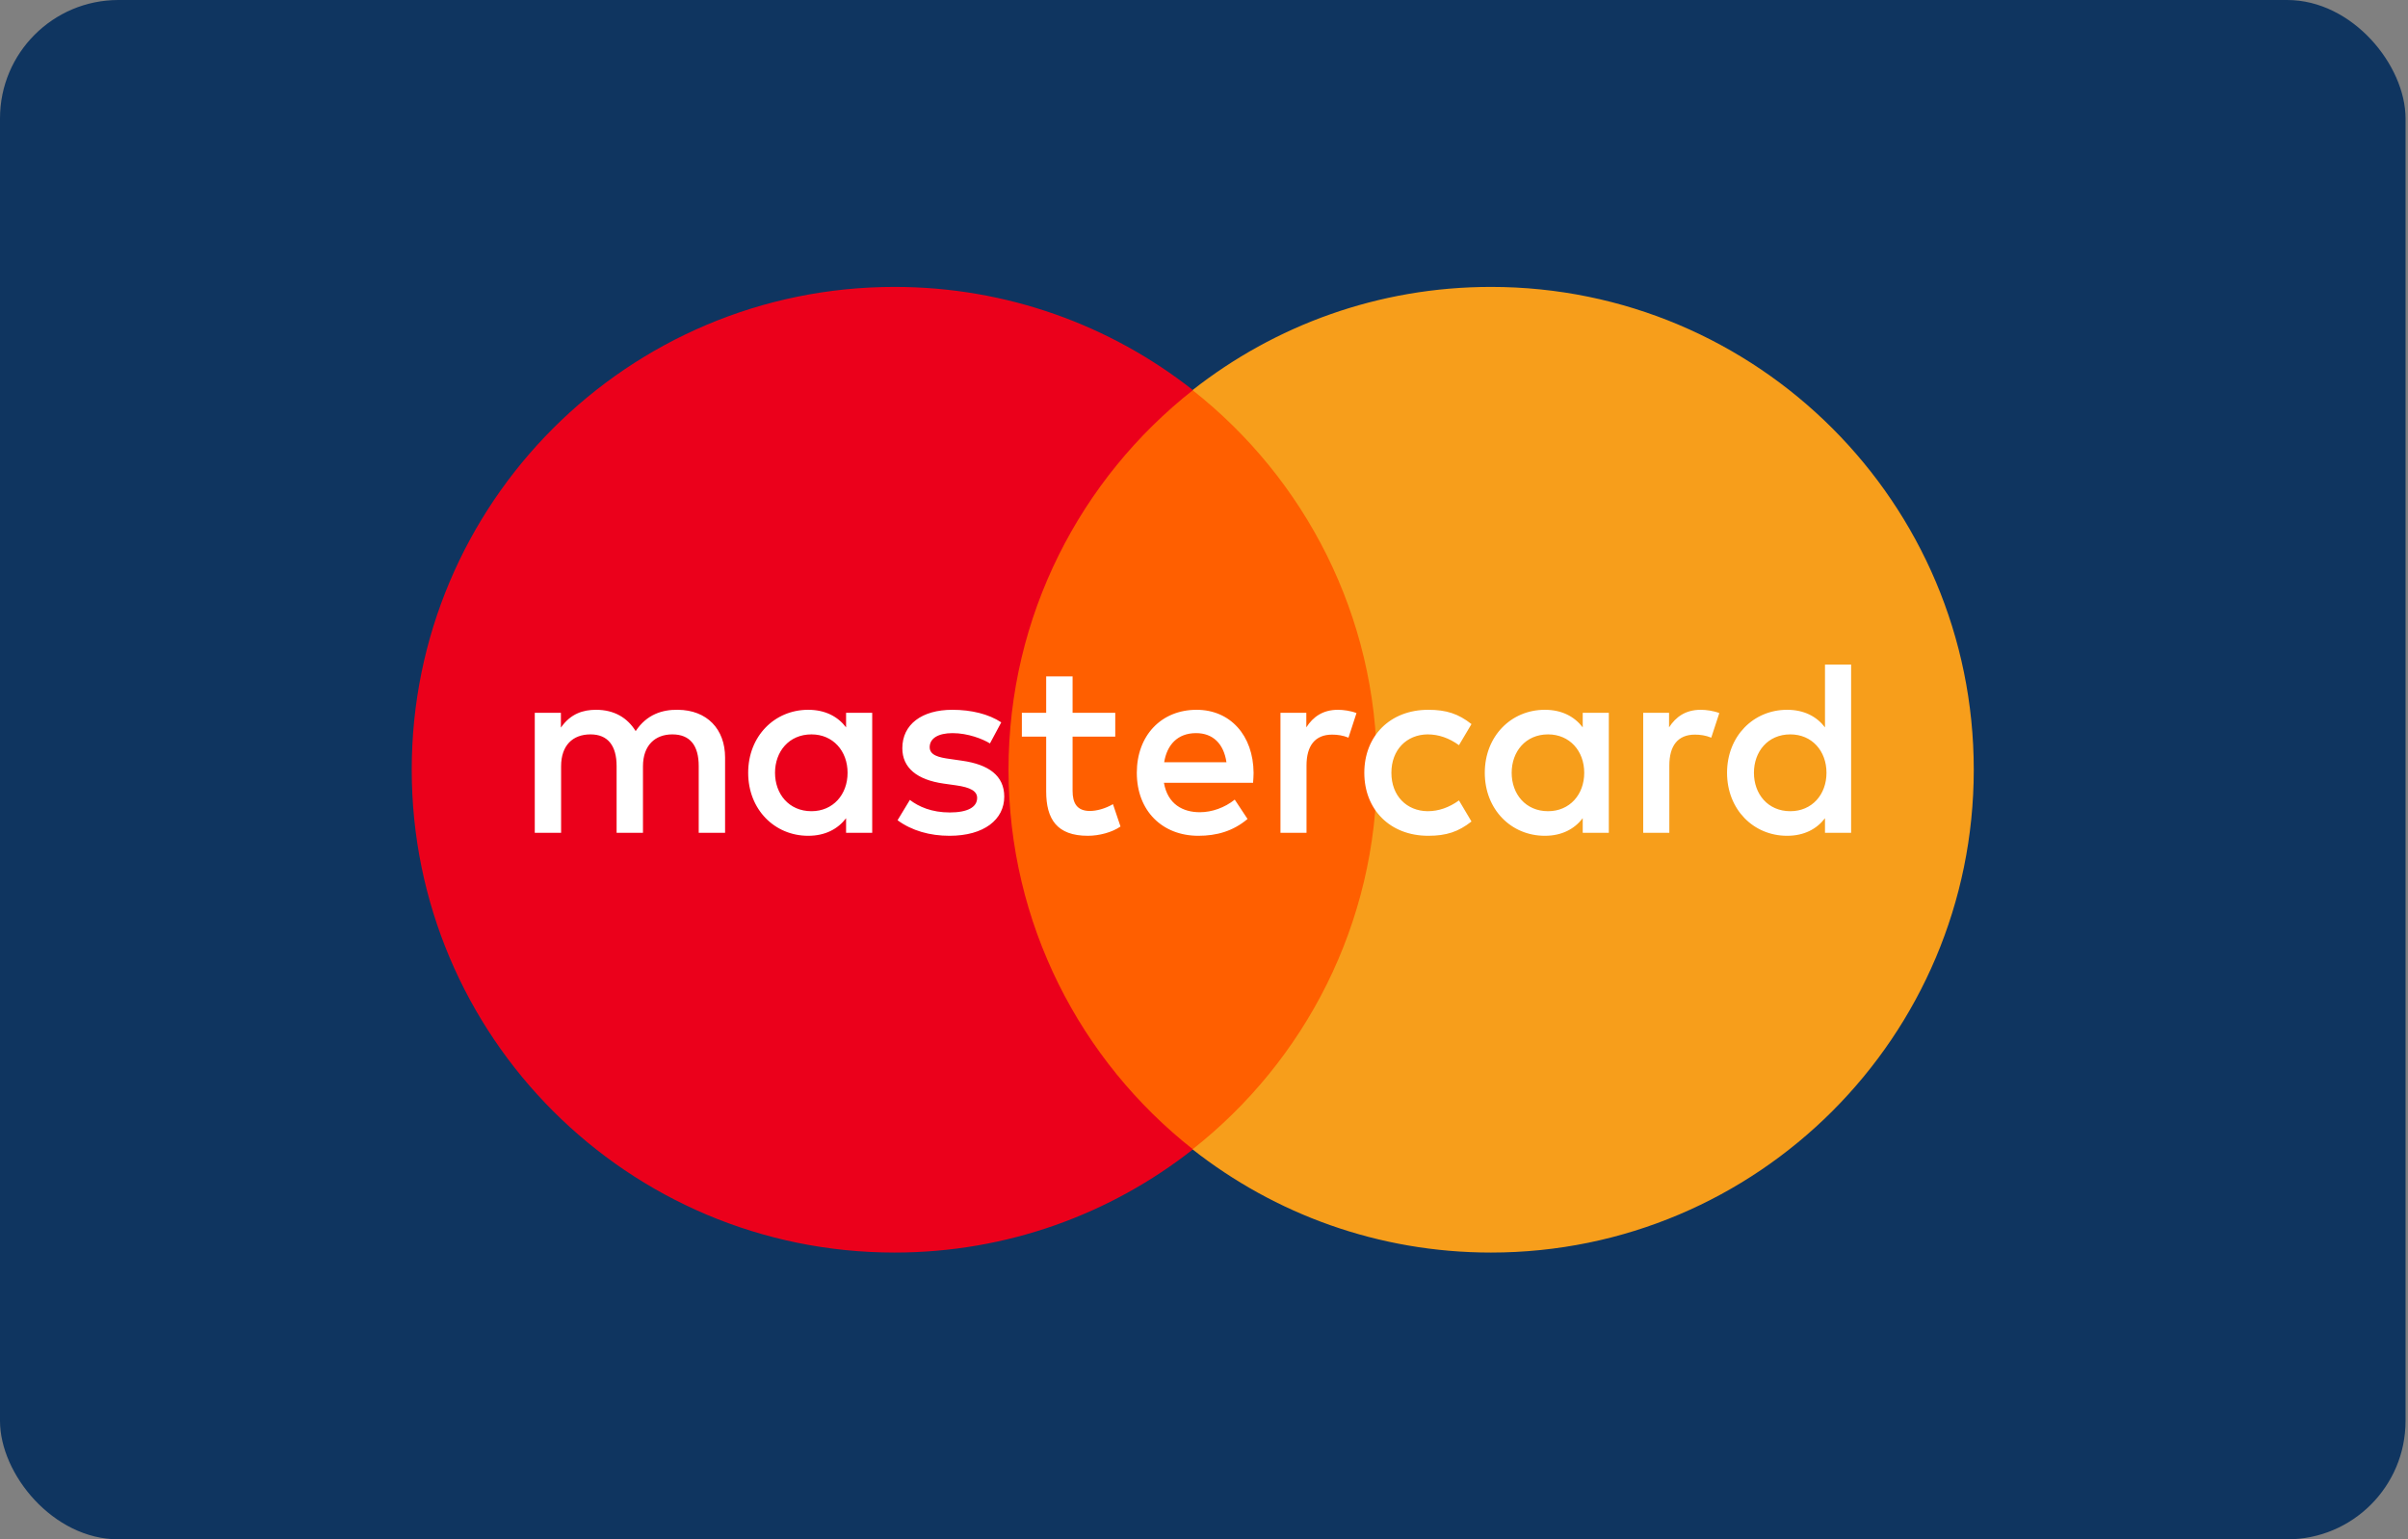 <svg width="61" height="39" viewBox="0 0 61 39" fill="none" xmlns="http://www.w3.org/2000/svg">
<rect x="0" y="0" width="61" height="39" fill="#808080" stroke="none"/>
<g clip-path="url(#clip0_4333_409)">
<rect width="60.938" height="39" rx="3" fill="#0F3560"/>
<path d="M35.565 29.12H24.862V9.886H35.565V29.12Z" fill="#FF5F00"/>
<path d="M25.548 19.501C25.548 15.6 27.375 12.124 30.22 9.884C28.14 8.246 25.514 7.269 22.661 7.269C15.905 7.269 10.43 12.745 10.43 19.501C10.43 26.257 15.905 31.734 22.661 31.734C25.514 31.734 28.14 30.756 30.22 29.119C27.375 26.879 25.548 23.403 25.548 19.501Z" fill="#EB001B"/>
<path d="M50 19.501C50 26.257 44.524 31.734 37.769 31.734C34.916 31.734 32.29 30.756 30.209 29.119C33.055 26.879 34.882 23.403 34.882 19.501C34.882 15.6 33.055 12.124 30.209 9.884C32.29 8.246 34.916 7.269 37.769 7.269C44.524 7.269 50 12.745 50 19.501Z" fill="#F79E1B"/>
<path d="M19.633 19.579C19.633 19.045 19.983 18.606 20.556 18.606C21.102 18.606 21.471 19.026 21.471 19.579C21.471 20.132 21.102 20.552 20.556 20.552C19.983 20.552 19.633 20.113 19.633 19.579ZM22.095 19.579V18.059H21.433V18.428C21.224 18.154 20.906 17.983 20.473 17.983C19.621 17.983 18.953 18.651 18.953 19.579C18.953 20.508 19.621 21.175 20.473 21.175C20.906 21.175 21.224 21.003 21.433 20.73V21.099H22.095V19.579ZM44.431 19.579C44.431 19.045 44.781 18.606 45.353 18.606C45.901 18.606 46.269 19.026 46.269 19.579C46.269 20.132 45.901 20.552 45.353 20.552C44.781 20.552 44.431 20.113 44.431 19.579ZM46.893 19.579V16.838H46.231V18.428C46.022 18.154 45.703 17.983 45.271 17.983C44.419 17.983 43.75 18.651 43.75 19.579C43.75 20.508 44.419 21.175 45.271 21.175C45.703 21.175 46.022 21.003 46.231 20.73V21.099H46.893V19.579ZM30.299 18.574C30.725 18.574 30.999 18.841 31.069 19.312H29.491C29.562 18.873 29.828 18.574 30.299 18.574ZM30.312 17.983C29.421 17.983 28.798 18.631 28.798 19.579C28.798 20.546 29.447 21.175 30.357 21.175C30.815 21.175 31.234 21.061 31.603 20.749L31.279 20.259C31.024 20.463 30.7 20.578 30.395 20.578C29.969 20.578 29.581 20.38 29.485 19.833H31.743C31.749 19.751 31.756 19.668 31.756 19.579C31.749 18.631 31.164 17.983 30.312 17.983ZM38.294 19.579C38.294 19.045 38.644 18.606 39.216 18.606C39.763 18.606 40.132 19.026 40.132 19.579C40.132 20.132 39.763 20.552 39.216 20.552C38.644 20.552 38.294 20.113 38.294 19.579ZM40.755 19.579V18.059H40.094V18.428C39.883 18.154 39.566 17.983 39.134 17.983C38.281 17.983 37.613 18.651 37.613 19.579C37.613 20.508 38.281 21.175 39.134 21.175C39.566 21.175 39.883 21.003 40.094 20.73V21.099H40.755V19.579ZM34.561 19.579C34.561 20.501 35.203 21.175 36.182 21.175C36.64 21.175 36.945 21.073 37.276 20.813L36.959 20.279C36.71 20.457 36.45 20.552 36.163 20.552C35.635 20.546 35.247 20.164 35.247 19.579C35.247 18.994 35.635 18.612 36.163 18.606C36.45 18.606 36.71 18.701 36.959 18.879L37.276 18.345C36.945 18.084 36.64 17.983 36.182 17.983C35.203 17.983 34.561 18.657 34.561 19.579ZM43.083 17.983C42.701 17.983 42.453 18.161 42.281 18.428V18.059H41.626V21.099H42.288V19.395C42.288 18.892 42.504 18.612 42.936 18.612C43.07 18.612 43.21 18.631 43.35 18.689L43.554 18.066C43.407 18.008 43.217 17.983 43.083 17.983ZM25.364 18.301C25.046 18.091 24.607 17.983 24.124 17.983C23.354 17.983 22.858 18.352 22.858 18.956C22.858 19.451 23.227 19.757 23.907 19.853L24.219 19.897C24.582 19.948 24.753 20.043 24.753 20.215C24.753 20.45 24.511 20.584 24.06 20.584C23.602 20.584 23.272 20.438 23.049 20.266L22.737 20.781C23.1 21.048 23.558 21.175 24.053 21.175C24.931 21.175 25.44 20.762 25.44 20.183C25.44 19.649 25.04 19.369 24.378 19.274L24.067 19.229C23.78 19.191 23.551 19.134 23.551 18.93C23.551 18.707 23.767 18.574 24.13 18.574C24.518 18.574 24.893 18.721 25.078 18.835L25.364 18.301ZM33.892 17.983C33.511 17.983 33.263 18.161 33.092 18.428V18.059H32.437V21.099H33.097V19.395C33.097 18.892 33.314 18.612 33.746 18.612C33.88 18.612 34.02 18.631 34.16 18.689L34.363 18.066C34.217 18.008 34.026 17.983 33.892 17.983ZM28.252 18.059H27.171V17.137H26.502V18.059H25.886V18.663H26.502V20.05C26.502 20.755 26.776 21.175 27.558 21.175C27.845 21.175 28.175 21.087 28.385 20.94L28.194 20.374C27.997 20.488 27.78 20.546 27.609 20.546C27.278 20.546 27.171 20.342 27.171 20.037V18.663H28.252V18.059ZM18.368 21.099V19.191C18.368 18.472 17.91 17.989 17.172 17.983C16.784 17.976 16.384 18.097 16.103 18.523C15.894 18.186 15.563 17.983 15.099 17.983C14.774 17.983 14.457 18.078 14.209 18.434V18.059H13.547V21.099H14.214V19.414C14.214 18.886 14.507 18.606 14.959 18.606C15.398 18.606 15.62 18.892 15.62 19.407V21.099H16.288V19.414C16.288 18.886 16.593 18.606 17.032 18.606C17.484 18.606 17.7 18.892 17.7 19.407V21.099H18.368Z" fill="white"/>
</g>
<defs>
<clipPath id="clip0_4333_409">
<rect width="61" height="39" fill="white"/>
</clipPath>
</defs>
</svg>
